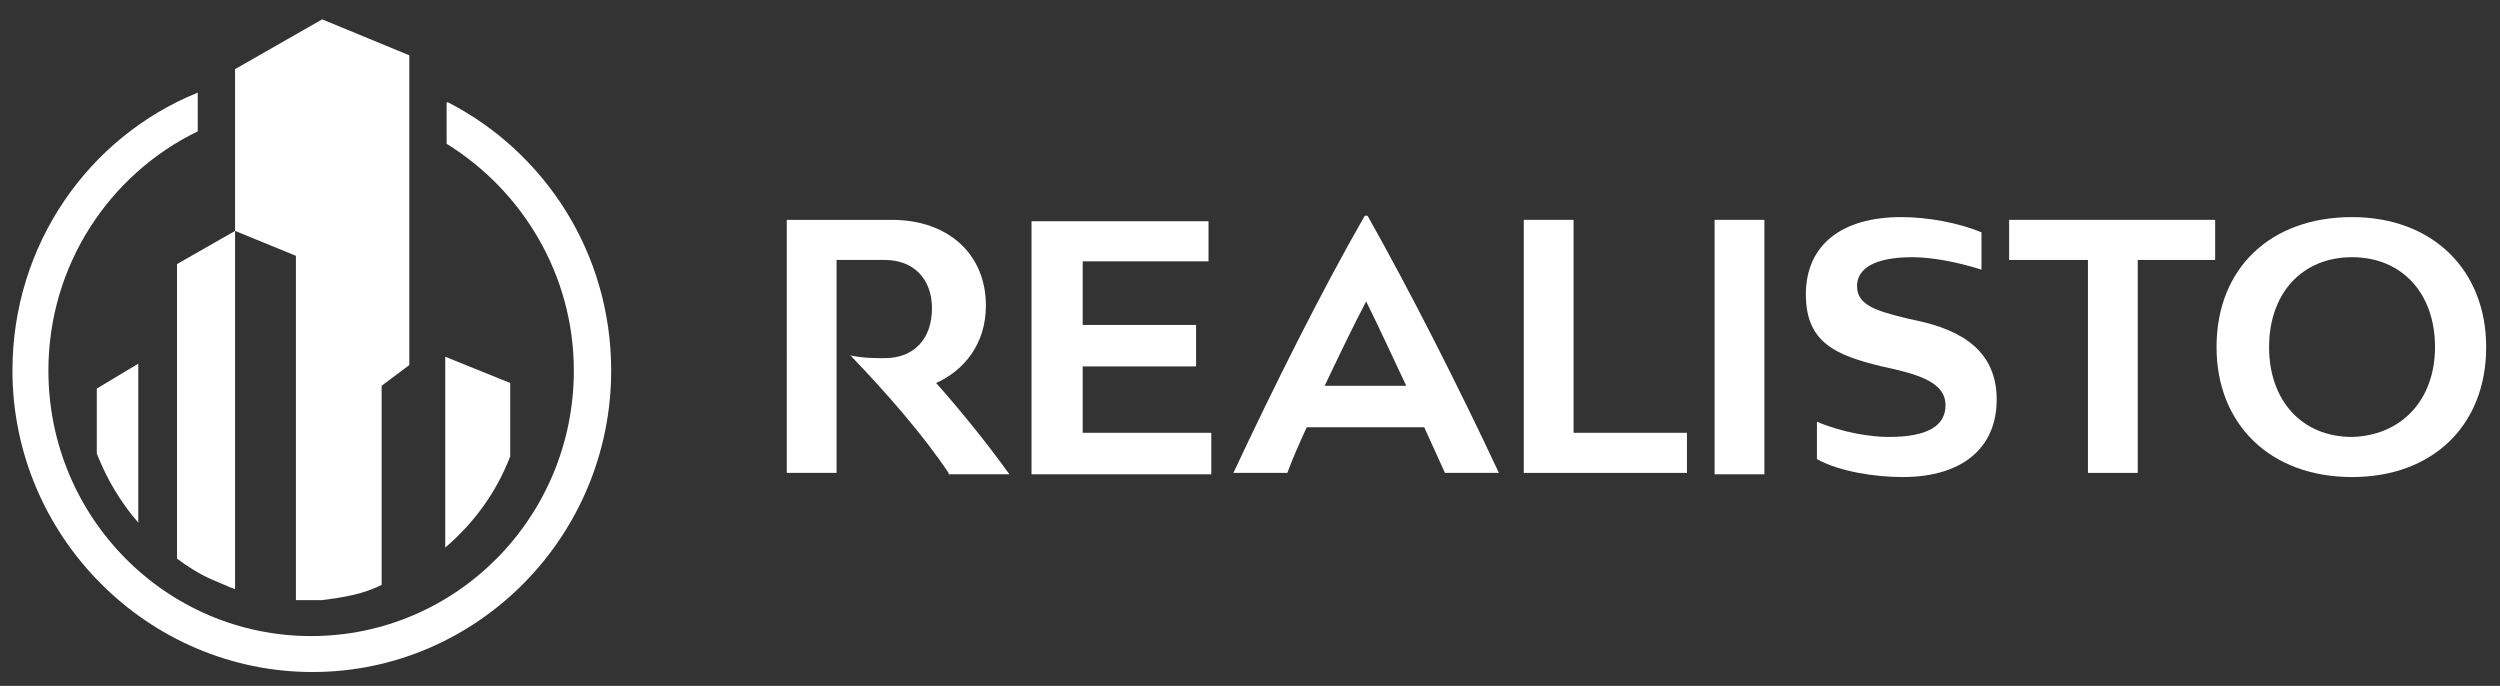 <svg version="1.1" id="Ebene_1" xmlns="http://www.w3.org/2000/svg" xmlns:xlink="http://www.w3.org/1999/xlink" x="0px" y="0px"
	 viewBox="0 0 180.8 49.6" style="enable-background:new 0 0 180.8 49.6;" xml:space="preserve">
<rect x="0" y="0" width="180.8" height="49.6" fill="#333333" stroke="none"/>
<style type="text/css">
	.st0{clip-path:url(#SVGID_2_);}
	.st1{clip-path:url(#SVGID_6_);}
	.st2{clip-path:url(#SVGID_10_);}
	.st3{clip-path:url(#SVGID_14_);}
	.st4{fill:#FFFFFF;}
	.st5{enable-background:new    ;}
	.st6{clip-path:url(#SVGID_22_);}
	.st7{clip-path:url(#SVGID_26_);}
	.st8{clip-path:url(#SVGID_30_);}
	.st9{clip-path:url(#SVGID_34_);}
	.st10{fill-rule:evenodd;clip-rule:evenodd;fill:#FFFFFF;}
</style>
<g>
	<g>
		<defs>
			<path id="SVGID_1_" d="M32.4,7.4c7,3.6,11.8,10.9,11.8,19.4c0,12-9.7,21.8-21.6,21.8S0.9,38.8,0.9,26.8c0-9.1,5.5-16.9,13.4-20.1
				v2.8C7.9,12.6,3.5,19.2,3.5,26.8C3.5,37.4,12,46,22.5,46c10.5,0,19-8.6,19-19.2c0-6.9-3.7-13-9.2-16.4V7.4z"/>
		</defs>
		<use xlink:href="#SVGID_1_"  style="overflow:visible;fill-rule:evenodd;clip-rule:evenodd;fill:#FFFFFF;"/>
		<clipPath id="SVGID_2_">
			<use xlink:href="#SVGID_1_"  style="overflow:visible;"/>
		</clipPath>
		<g class="st0">
			<defs>
				<rect id="SVGID_3_" x="-20.8" y="-19.3" width="1440" height="5954"/>
			</defs>
			<clipPath id="SVGID_4_">
				<use xlink:href="#SVGID_3_"  style="overflow:visible;"/>
			</clipPath>
		</g>
	</g>
	<g>
		<defs>
			<path id="SVGID_5_" d="M36.9,33v-5.3l-4.7-1.9v13.8C34.3,37.8,35.9,35.6,36.9,33"/>
		</defs>
		<use xlink:href="#SVGID_5_"  style="overflow:visible;fill-rule:evenodd;clip-rule:evenodd;fill:#FFFFFF;"/>
		<clipPath id="SVGID_6_">
			<use xlink:href="#SVGID_5_"  style="overflow:visible;"/>
		</clipPath>
		<g class="st1">
			<defs>
				<rect id="SVGID_7_" x="-20.8" y="-19.3" width="1440" height="5954"/>
			</defs>
			<clipPath id="SVGID_8_">
				<use xlink:href="#SVGID_7_"  style="overflow:visible;"/>
			</clipPath>
		</g>
	</g>
	<g>
		<defs>
			<path id="SVGID_9_" d="M10,37.8V26.3l-3,1.8v4.7C7.7,34.6,8.7,36.3,10,37.8"/>
		</defs>
		<use xlink:href="#SVGID_9_"  style="overflow:visible;fill-rule:evenodd;clip-rule:evenodd;fill:#FFFFFF;"/>
		<clipPath id="SVGID_10_">
			<use xlink:href="#SVGID_9_"  style="overflow:visible;"/>
		</clipPath>
		<g class="st2">
			<defs>
				<rect id="SVGID_11_" x="-20.8" y="-19.3" width="1440" height="5954"/>
			</defs>
			<clipPath id="SVGID_12_">
				<use xlink:href="#SVGID_11_"  style="overflow:visible;"/>
			</clipPath>
		</g>
	</g>
	<g>
		<defs>
			<path id="SVGID_13_" d="M23.3,1.4L17,5v11.7l4.4,1.8v24.9c0.7,0,1.3,0,1.9,0c1.5-0.2,2.9-0.4,4.3-1.1V27.9l2-1.5V4L23.3,1.4z"/>
		</defs>
		<use xlink:href="#SVGID_13_"  style="overflow:visible;fill-rule:evenodd;clip-rule:evenodd;fill:#FFFFFF;"/>
		<clipPath id="SVGID_14_">
			<use xlink:href="#SVGID_13_"  style="overflow:visible;"/>
		</clipPath>
		<g class="st3">
			<defs>
				<rect id="SVGID_15_" x="-20.8" y="-19.3" width="1440" height="5954"/>
			</defs>
			<clipPath id="SVGID_16_">
				<use xlink:href="#SVGID_15_"  style="overflow:visible;"/>
			</clipPath>
		</g>
	</g>
	<g>
		<path class="st4" d="M12.8,19.1v6.9v14.4c0.8,0.6,1.6,1.1,2.5,1.5c0.5,0.2,0.9,0.4,1.4,0.6c0.1,0,0.2,0.1,0.3,0.1l0-25.9
			L12.8,19.1z"/>
	</g>
</g>
<g>
	<g>
		<g>
			<g>
				<g>
					<defs>
						<path id="SVGID_17_" d="M68.6,34.2c-1.8-2.7-4.5-5.8-7.1-8.5c0.9,0.2,1.7,0.2,2.5,0.2c2.1,0,3.4-1.4,3.4-3.6S66,18.8,64,18.8
							h-3.5v15.4h-3.6V15.9h7.6c4.1,0,6.8,2.5,6.8,6.2c0,2.8-1.6,4.7-3.6,5.6c1.6,1.8,3.5,4.1,5.3,6.6H68.6z"/>
					</defs>
					<use xlink:href="#SVGID_17_"  style="overflow:visible;fill-rule:evenodd;clip-rule:evenodd;fill:#FFFFFF;"/>
					<clipPath id="SVGID_18_">
						<use xlink:href="#SVGID_17_"  style="overflow:visible;"/>
					</clipPath>
				</g>
			</g>
		</g>
	</g>
	<g>
		<g>
			<g class="st5">
				<g>
					<g>
						<defs>
							<path id="SVGID_19_" d="M103,30.9h-8.5c-0.5,1.1-1,2.2-1.4,3.3h-3.9c2.9-6.2,6.4-13.2,9.5-18.6h0.2
								c3.1,5.5,6.6,12.4,9.5,18.6h-3.9C104,33.1,103.5,32,103,30.9 M98.8,21.8c-1,1.9-2,4-3,6.1h5.9
								C100.7,25.8,99.8,23.8,98.8,21.8"/>
						</defs>
						<use xlink:href="#SVGID_19_"  style="overflow:visible;fill-rule:evenodd;clip-rule:evenodd;fill:#FFFFFF;"/>
						<clipPath id="SVGID_20_">
							<use xlink:href="#SVGID_19_"  style="overflow:visible;"/>
						</clipPath>
					</g>
				</g>
			</g>
		</g>
	</g>
	<g>
		<defs>
			<polygon id="SVGID_21_" points="122,34.2 110.2,34.2 110.2,15.9 113.8,15.9 113.8,31.3 122,31.3 			"/>
		</defs>
		<use xlink:href="#SVGID_21_"  style="overflow:visible;fill-rule:evenodd;clip-rule:evenodd;fill:#FFFFFF;"/>
		<clipPath id="SVGID_22_">
			<use xlink:href="#SVGID_21_"  style="overflow:visible;"/>
		</clipPath>
		<g class="st6">
			<defs>
				<rect id="SVGID_23_" x="-23.7" y="-19.3" width="1440" height="5954"/>
			</defs>
			<clipPath id="SVGID_24_">
				<use xlink:href="#SVGID_23_"  style="overflow:visible;"/>
			</clipPath>
		</g>
	</g>
	<g>
		<defs>
			<rect id="SVGID_25_" x="124" y="15.9" width="3.6" height="18.4"/>
		</defs>
		<use xlink:href="#SVGID_25_"  style="overflow:visible;fill-rule:evenodd;clip-rule:evenodd;fill:#FFFFFF;"/>
		<clipPath id="SVGID_26_">
			<use xlink:href="#SVGID_25_"  style="overflow:visible;"/>
		</clipPath>
		<g class="st7">
			<defs>
				<rect id="SVGID_27_" x="-23.7" y="-19.3" width="1440" height="5954"/>
			</defs>
			<clipPath id="SVGID_28_">
				<use xlink:href="#SVGID_27_"  style="overflow:visible;"/>
			</clipPath>
		</g>
	</g>
	<g>
		<defs>
			<path id="SVGID_29_" d="M137,26.7l-0.9-0.2c-3.3-0.8-5.5-1.7-5.5-5.2c0-3.6,2.6-5.6,6.9-5.6c1.9,0,4.1,0.4,5.8,1.1v2.7
				c-1.9-0.6-3.7-0.9-5-0.9c-2.7,0-4,0.8-4,2.1c0,1.4,1.5,1.8,3.5,2.3l0.9,0.2c3.2,0.7,5.7,2.2,5.7,5.7c0,3.5-2.5,5.6-6.8,5.6
				c-2,0-4.6-0.4-6.2-1.3v-2.7c1.9,0.8,3.9,1.1,5.2,1.1c2.8,0,4.1-0.8,4.1-2.3C140.7,27.8,139.1,27.2,137,26.7"/>
		</defs>
		<use xlink:href="#SVGID_29_"  style="overflow:visible;fill-rule:evenodd;clip-rule:evenodd;fill:#FFFFFF;"/>
		<clipPath id="SVGID_30_">
			<use xlink:href="#SVGID_29_"  style="overflow:visible;"/>
		</clipPath>
		<g class="st8">
			<defs>
				<rect id="SVGID_31_" x="-23.7" y="-19.3" width="1440" height="5954"/>
			</defs>
			<clipPath id="SVGID_32_">
				<use xlink:href="#SVGID_31_"  style="overflow:visible;"/>
			</clipPath>
		</g>
	</g>
	<g>
		<defs>
			<polygon id="SVGID_33_" points="154.6,18.8 154.6,34.2 151,34.2 151,18.8 145.3,18.8 145.3,15.9 160.2,15.9 160.2,18.8 			"/>
		</defs>
		<use xlink:href="#SVGID_33_"  style="overflow:visible;fill-rule:evenodd;clip-rule:evenodd;fill:#FFFFFF;"/>
		<clipPath id="SVGID_34_">
			<use xlink:href="#SVGID_33_"  style="overflow:visible;"/>
		</clipPath>
		<g class="st9">
			<defs>
				<rect id="SVGID_35_" x="-23.7" y="-19.3" width="1440" height="5954"/>
			</defs>
			<clipPath id="SVGID_36_">
				<use xlink:href="#SVGID_35_"  style="overflow:visible;"/>
			</clipPath>
		</g>
	</g>
	<g>
		<defs>
			<path id="SVGID_37_" d="M160.3,25.1c0-5.7,3.9-9.4,9.8-9.4c5.8,0,9.7,3.8,9.7,9.4c0,5.7-3.9,9.4-9.7,9.4
				C164.2,34.5,160.3,30.7,160.3,25.1 M176.1,25.1c0-3.9-2.4-6.5-6-6.5c-3.6,0-6,2.6-6,6.5c0,3.9,2.4,6.5,6,6.5
				C173.7,31.5,176.1,28.9,176.1,25.1"/>
		</defs>
		<use xlink:href="#SVGID_37_"  style="overflow:visible;fill-rule:evenodd;clip-rule:evenodd;fill:#FFFFFF;"/>
		<clipPath id="SVGID_38_">
			<use xlink:href="#SVGID_37_"  style="overflow:visible;"/>
		</clipPath>
	</g>
	<polygon class="st10" points="87.6,34.3 74.6,34.3 74.6,16 87.4,16 87.4,18.9 78.3,18.9 78.3,23.5 86.5,23.5 86.5,26.5 78.3,26.5 
		78.3,31.3 87.6,31.3 	"/>
</g>
</svg>
